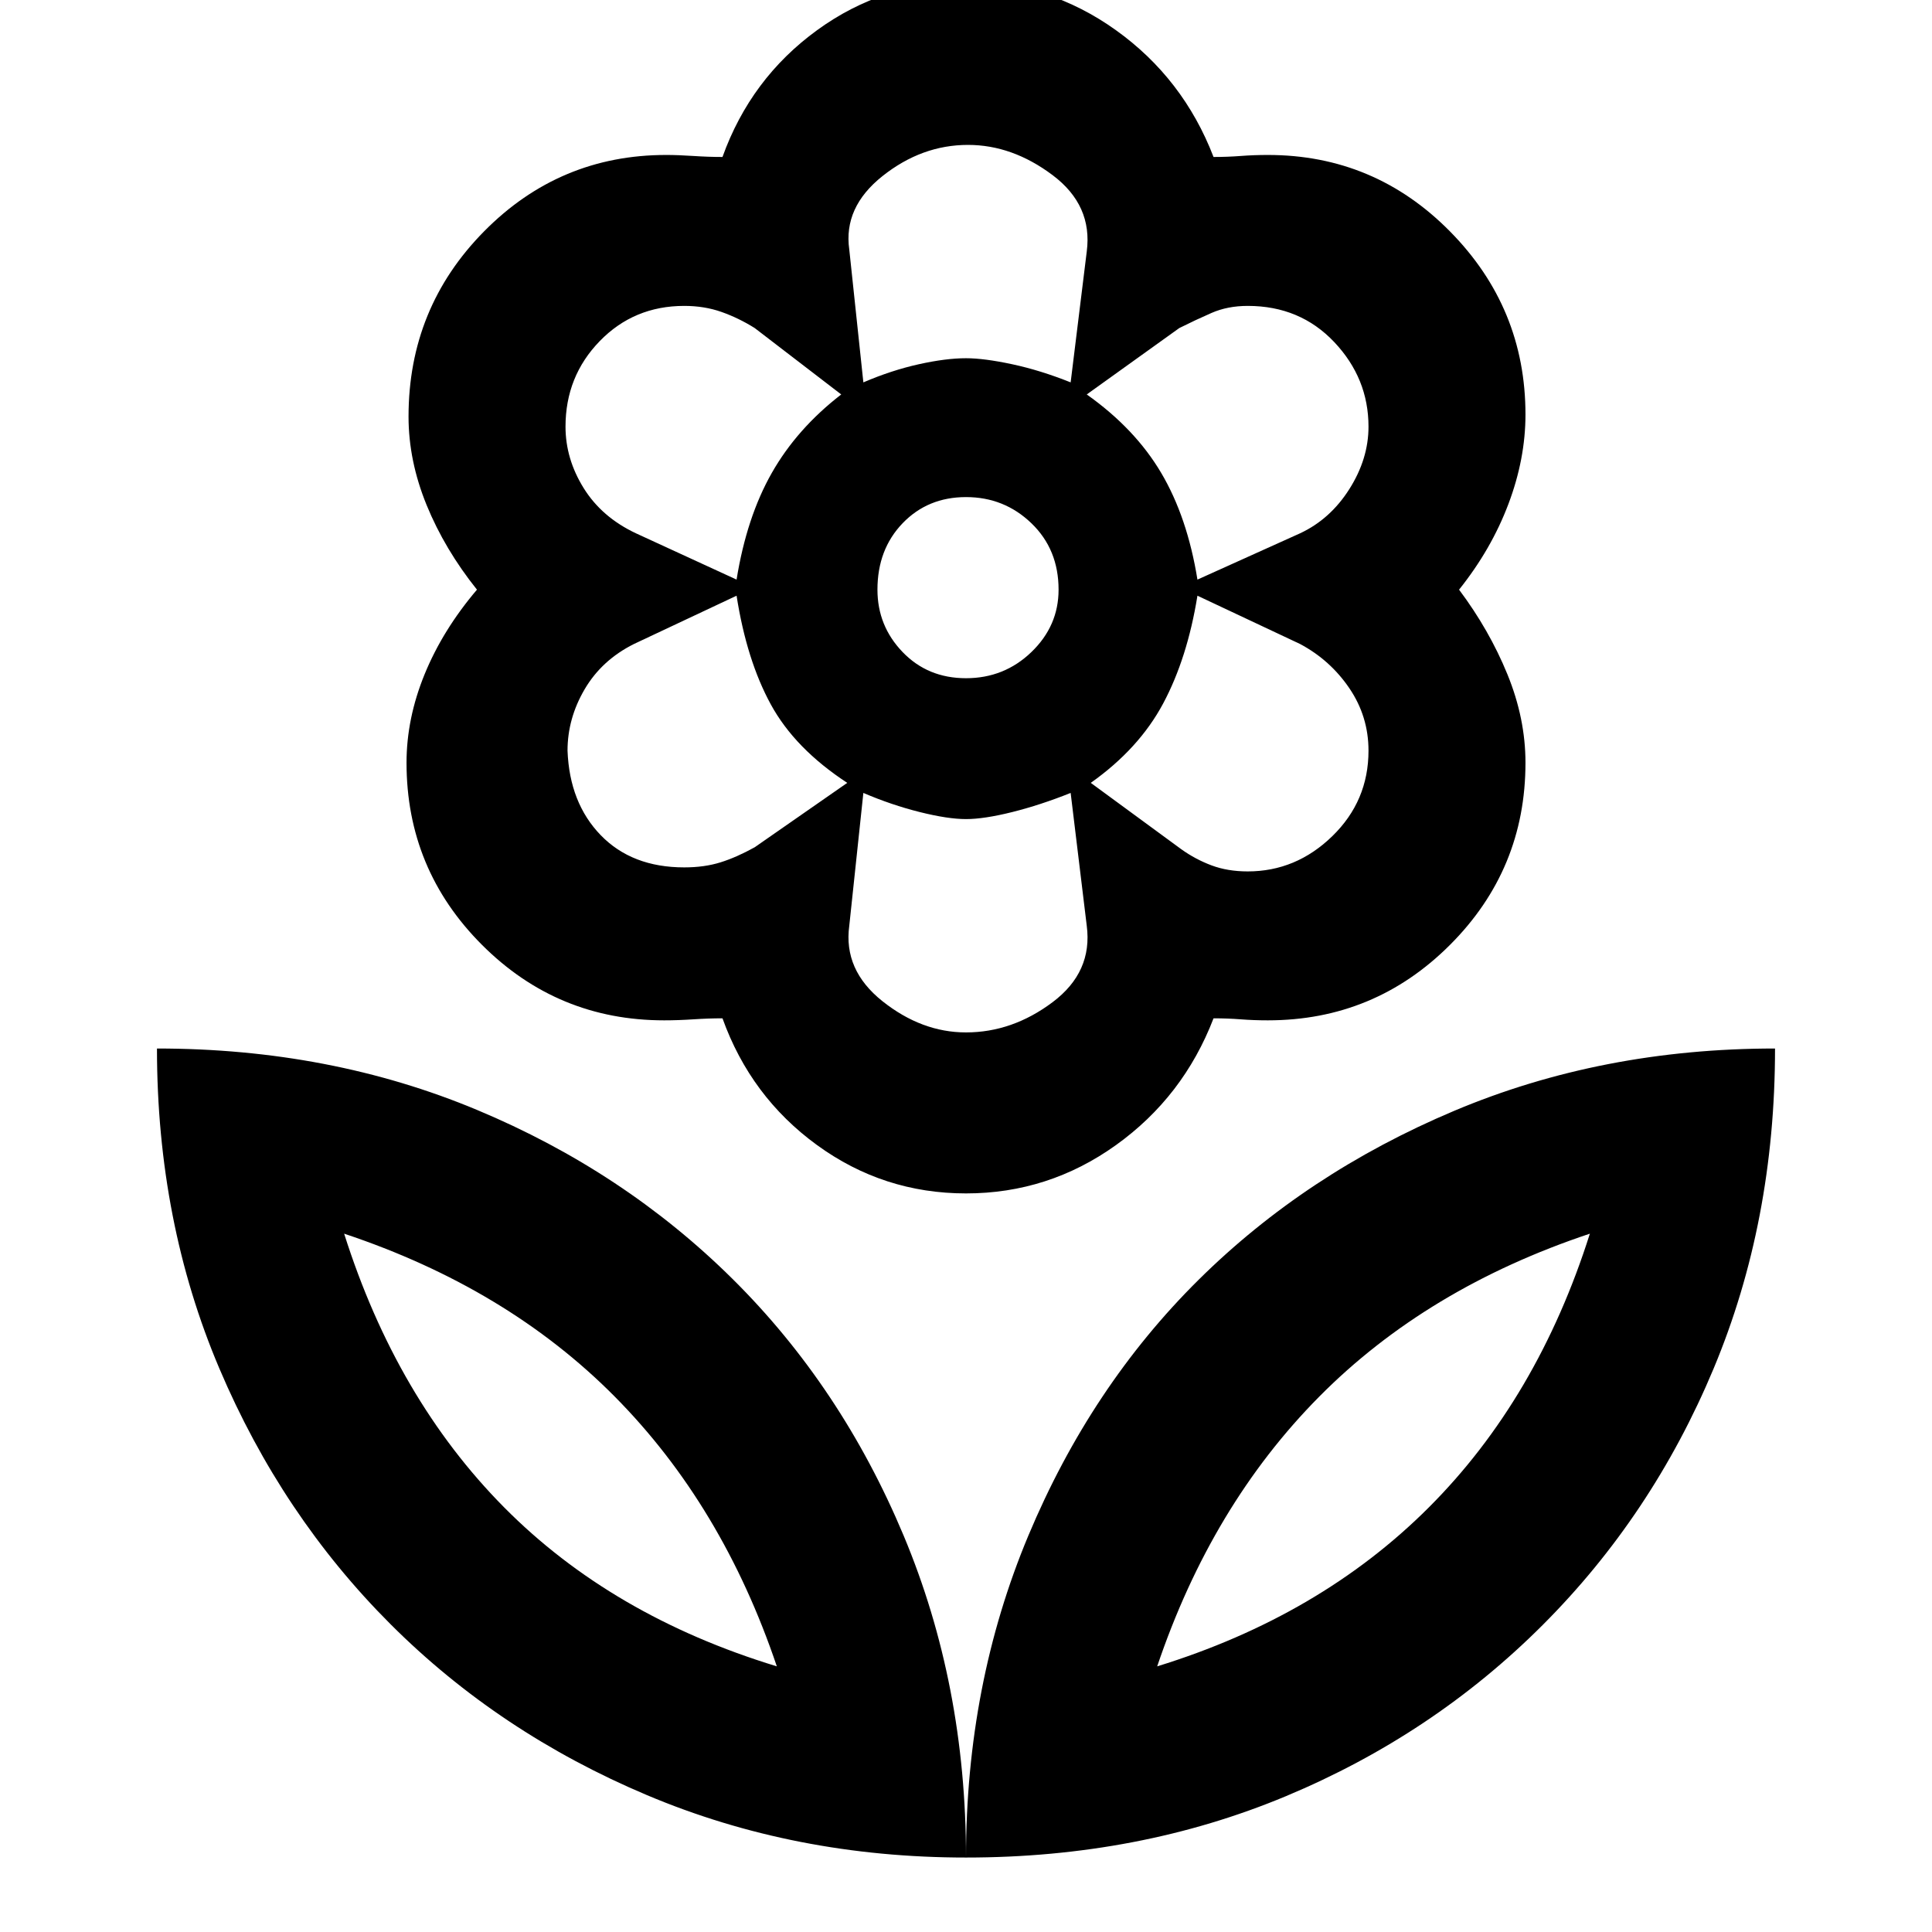 <svg xmlns="http://www.w3.org/2000/svg" height="48" width="48"><path d="M24 46.15Q24 41.85 25.55 38.15Q27.1 34.45 29.775 31.8Q32.45 29.15 36.125 27.6Q39.8 26.05 44.1 26.05Q44.1 30.35 42.575 34Q41.05 37.65 38.325 40.375Q35.6 43.1 31.95 44.625Q28.3 46.15 24 46.15ZM28.75 41.4Q32.8 40.15 35.5 37.45Q38.2 34.75 39.5 30.65Q35.45 32 32.775 34.7Q30.1 37.4 28.75 41.4ZM24 46.15Q24 41.85 22.45 38.15Q20.9 34.45 18.2 31.775Q15.5 29.1 11.85 27.575Q8.2 26.05 3.9 26.05Q3.9 30.35 5.45 34Q7 37.65 9.7 40.35Q12.4 43.05 16.075 44.6Q19.75 46.15 24 46.15ZM19.3 41.4Q15.2 40.15 12.525 37.45Q9.85 34.75 8.55 30.65Q12.6 32 15.275 34.7Q17.95 37.4 19.3 41.4ZM31 21.65Q32.2 21.65 33.1 20.775Q34 19.9 34 18.65Q34 17.8 33.525 17.1Q33.05 16.4 32.3 16L29.75 14.8Q29.5 16.35 28.9 17.475Q28.3 18.6 27.1 19.45L29.35 21.1Q29.7 21.35 30.1 21.5Q30.5 21.65 31 21.65ZM29.75 14.4 32.3 13.25Q33.05 12.9 33.525 12.15Q34 11.4 34 10.6Q34 9.4 33.15 8.5Q32.3 7.6 31 7.6Q30.5 7.6 30.1 7.775Q29.7 7.95 29.3 8.15L27 9.8Q28.2 10.65 28.85 11.75Q29.5 12.85 29.75 14.4ZM21.45 9.5Q22.15 9.2 22.825 9.05Q23.5 8.9 24 8.9Q24.45 8.9 25.15 9.05Q25.85 9.2 26.6 9.5L27 6.25Q27.15 5.1 26.15 4.35Q25.15 3.6 24.05 3.6Q22.9 3.6 21.925 4.375Q20.95 5.15 21.1 6.2ZM24 16.85Q24.95 16.85 25.625 16.2Q26.3 15.55 26.3 14.65Q26.3 13.65 25.625 13Q24.95 12.35 24 12.35Q23.05 12.35 22.425 13Q21.8 13.65 21.8 14.65Q21.8 15.55 22.425 16.2Q23.05 16.85 24 16.85ZM24 25.65Q25.15 25.65 26.15 24.9Q27.15 24.15 27 23L26.6 19.7Q25.85 20 25.15 20.175Q24.45 20.35 24 20.35Q23.55 20.35 22.85 20.175Q22.15 20 21.45 19.7L21.1 23Q20.95 24.1 21.925 24.875Q22.9 25.65 24 25.65ZM18.3 14.4Q18.55 12.85 19.175 11.75Q19.8 10.65 20.9 9.8L18.75 8.15Q18.35 7.9 17.925 7.75Q17.5 7.6 17 7.6Q15.75 7.6 14.9 8.475Q14.05 9.35 14.05 10.6Q14.05 11.4 14.5 12.125Q14.95 12.85 15.8 13.25ZM17 21.55Q17.5 21.55 17.9 21.425Q18.3 21.3 18.75 21.05L21.05 19.45Q19.75 18.6 19.15 17.5Q18.55 16.4 18.3 14.8L15.75 16Q14.95 16.4 14.525 17.125Q14.1 17.85 14.1 18.65Q14.15 19.95 14.925 20.75Q15.7 21.55 17 21.55ZM24 29.65Q21.95 29.65 20.3 28.45Q18.65 27.25 17.95 25.3Q17.6 25.3 17.225 25.325Q16.85 25.35 16.5 25.35Q13.85 25.35 11.975 23.475Q10.1 21.6 10.1 18.95Q10.1 17.85 10.55 16.75Q11 15.65 11.85 14.65Q11.05 13.65 10.6 12.55Q10.15 11.45 10.15 10.35Q10.15 7.65 12.025 5.75Q13.9 3.85 16.55 3.85Q16.85 3.85 17.225 3.875Q17.6 3.9 17.95 3.9Q18.65 1.95 20.3 0.75Q21.95 -0.45 24 -0.45Q26.05 -0.45 27.725 0.75Q29.4 1.95 30.15 3.9Q30.5 3.9 30.825 3.875Q31.15 3.85 31.5 3.85Q34.15 3.85 36.025 5.75Q37.9 7.65 37.9 10.3Q37.9 11.4 37.475 12.525Q37.05 13.65 36.25 14.65Q37 15.65 37.45 16.75Q37.9 17.85 37.9 18.95Q37.9 21.6 36.025 23.475Q34.15 25.35 31.5 25.35Q31.15 25.35 30.825 25.325Q30.5 25.3 30.15 25.3Q29.4 27.25 27.725 28.45Q26.05 29.65 24 29.65ZM24 8.9Q24 8.9 24 8.9Q24 8.9 24 8.9Q24 8.9 24 8.9Q24 8.9 24 8.9Q24 8.9 24 8.9Q24 8.9 24 8.9Q24 8.9 24 8.9Q24 8.9 24 8.9ZM27 9.8Q27 9.8 27 9.8Q27 9.8 27 9.8Q27 9.8 27 9.8Q27 9.8 27 9.8Q27 9.8 27 9.8Q27 9.8 27 9.8Q27 9.8 27 9.8Q27 9.8 27 9.8ZM27.1 19.45Q27.1 19.45 27.1 19.45Q27.1 19.45 27.1 19.45Q27.1 19.45 27.1 19.45Q27.1 19.45 27.1 19.45Q27.1 19.45 27.1 19.45Q27.1 19.45 27.1 19.45Q27.1 19.45 27.1 19.45Q27.1 19.45 27.1 19.45ZM24 20.35Q24 20.35 24 20.35Q24 20.35 24 20.35Q24 20.35 24 20.35Q24 20.35 24 20.35Q24 20.35 24 20.35Q24 20.35 24 20.35Q24 20.35 24 20.35Q24 20.35 24 20.35ZM21.05 19.45Q21.05 19.45 21.05 19.45Q21.05 19.45 21.05 19.45Q21.05 19.45 21.05 19.45Q21.05 19.45 21.05 19.45Q21.05 19.45 21.05 19.45Q21.05 19.45 21.05 19.45Q21.05 19.45 21.05 19.45Q21.05 19.45 21.05 19.45ZM20.9 9.8Q20.9 9.8 20.9 9.8Q20.9 9.8 20.9 9.8Q20.9 9.8 20.9 9.8Q20.9 9.8 20.9 9.8Q20.9 9.8 20.9 9.8Q20.9 9.8 20.9 9.8Q20.9 9.8 20.9 9.8Q20.9 9.8 20.9 9.8ZM19.3 41.4Q19.3 41.4 19.3 41.4Q19.3 41.4 19.3 41.4Q19.3 41.4 19.3 41.4Q19.3 41.4 19.3 41.4ZM28.75 41.4Q28.75 41.4 28.75 41.4Q28.75 41.4 28.75 41.4Q28.75 41.4 28.75 41.4Q28.75 41.4 28.75 41.4Z"/></svg>